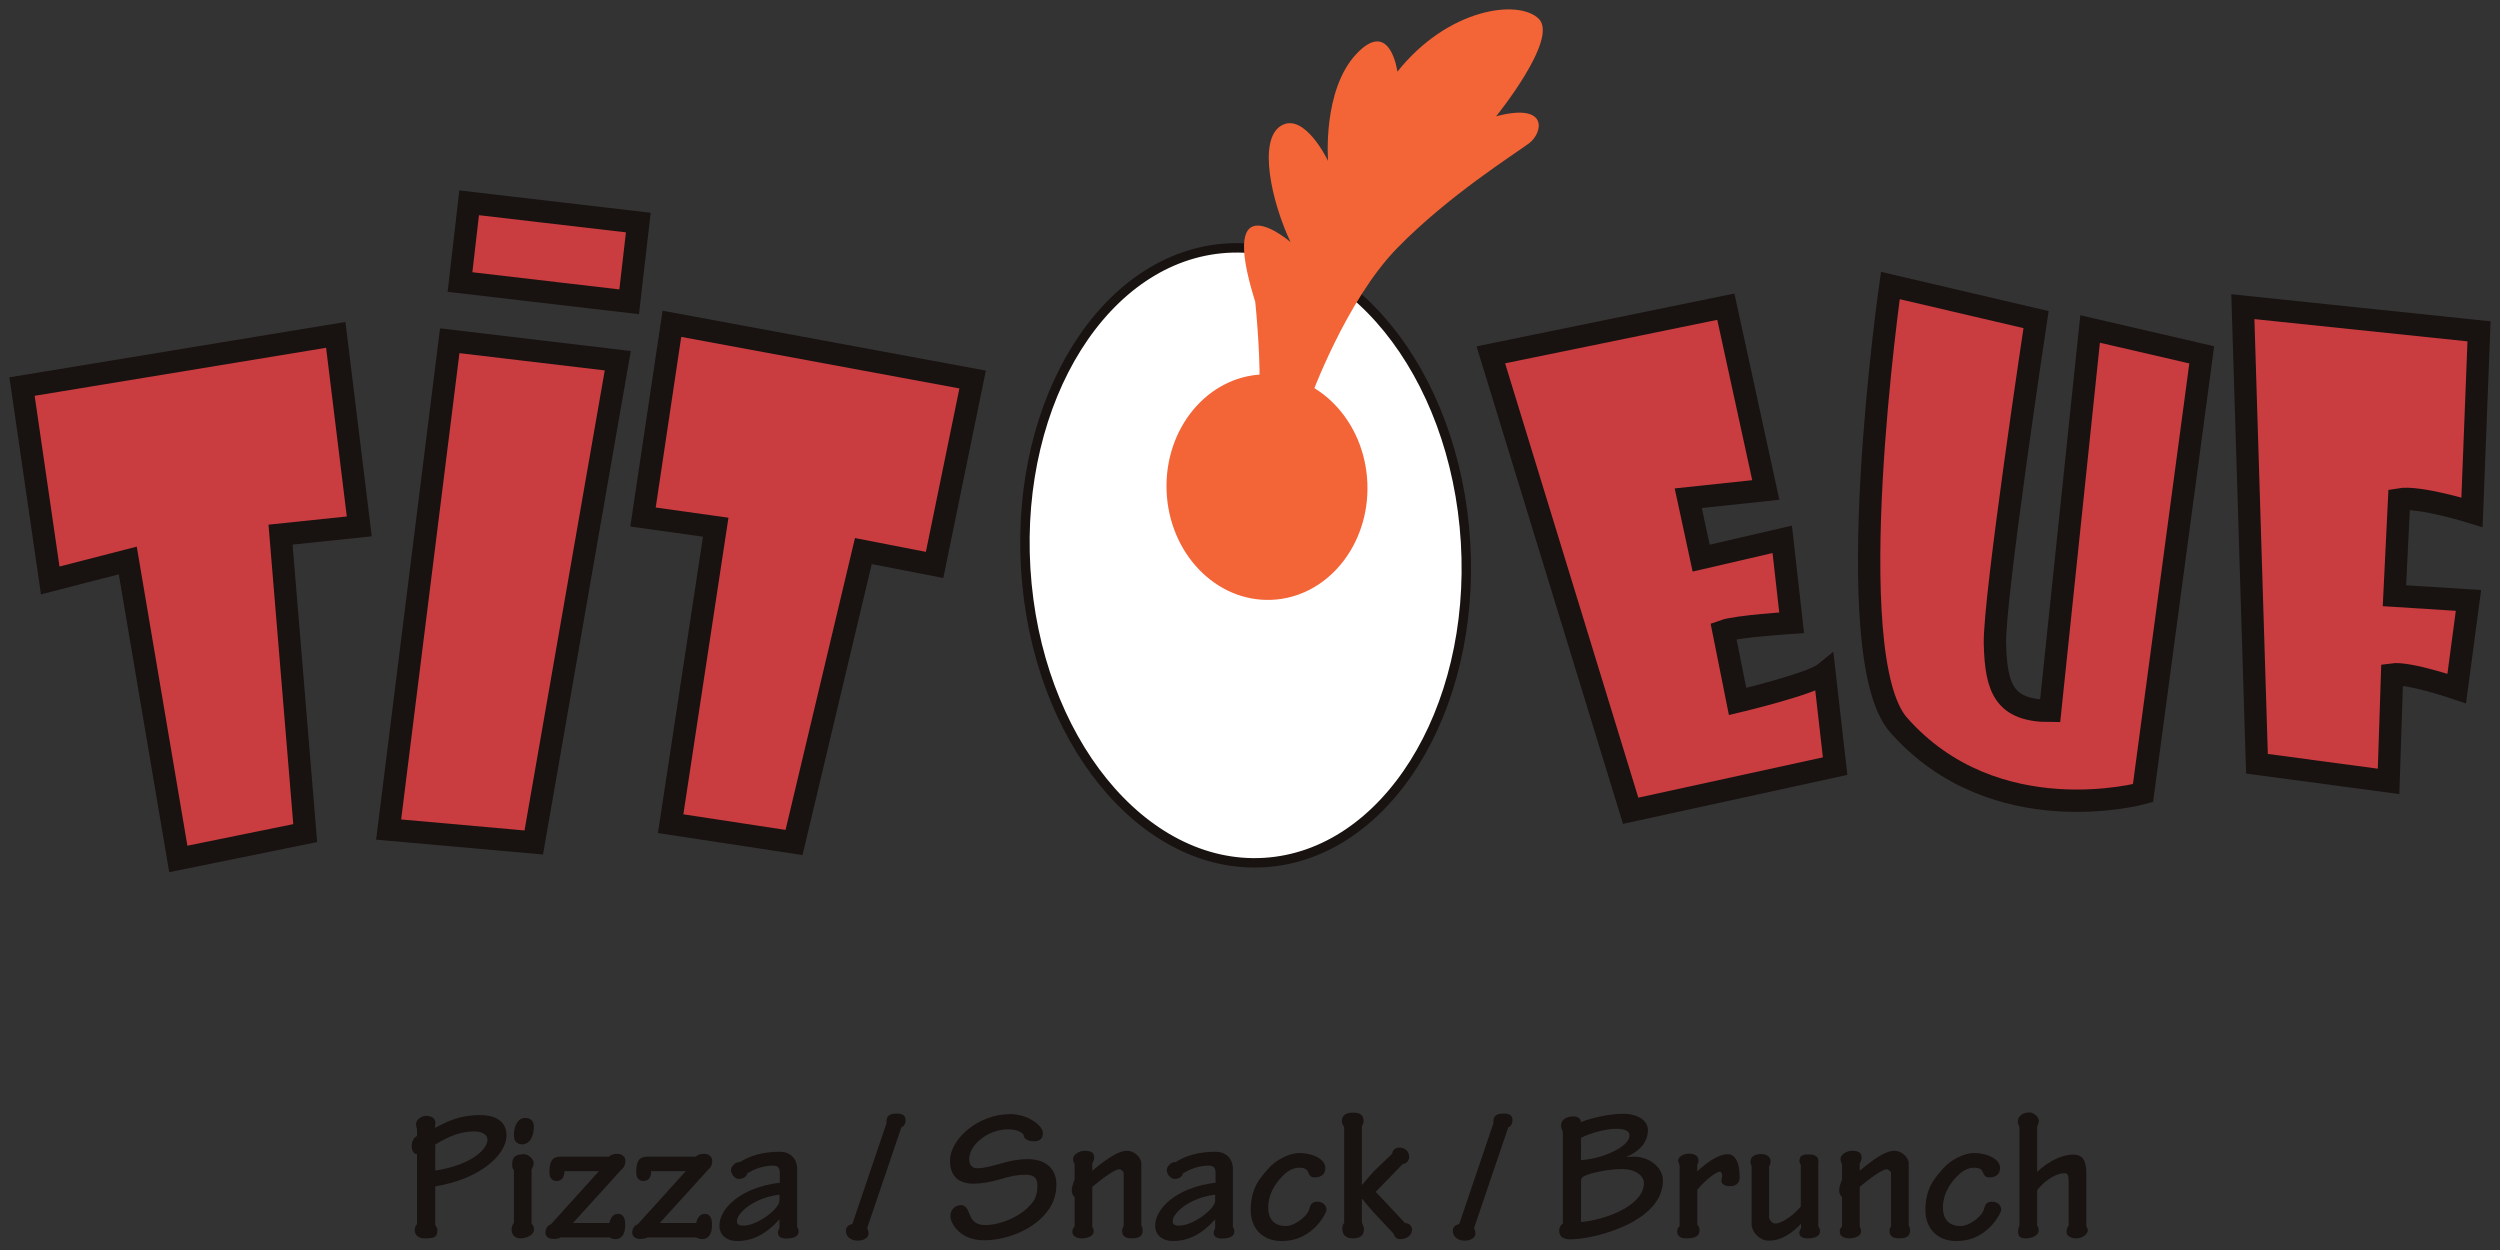 <?xml version="1.0" encoding="UTF-8" standalone="no"?>
<!-- Created with Inkscape (http://www.inkscape.org/) -->

<svg
   xmlns:dc="http://purl.org/dc/elements/1.1/"
   xmlns:cc="http://creativecommons.org/ns#"
   xmlns:rdf="http://www.w3.org/1999/02/22-rdf-syntax-ns#"
   xmlns:svg="http://www.w3.org/2000/svg"
   xmlns="http://www.w3.org/2000/svg"
   xmlns:sodipodi="http://sodipodi.sourceforge.net/DTD/sodipodi-0.dtd"
   xmlns:inkscape="http://www.inkscape.org/namespaces/inkscape"
   id="svg3336"
   version="1.1"
   inkscape:version="0.91 r13725"
   xml:space="preserve"
   width="2659.478"
   height="1330.191"
   viewBox="0 0 2659.478 1330.191"
   sodipodi:docname="Logo TITOEUF - Copie.svg"><rect x="0" y="0" width="2659.478" height="1330.191" fill="#333333" stroke="none"/><defs
     id="defs3340"><clipPath
       clipPathUnits="userSpaceOnUse"
       id="clipPath3382"><path
         d="m 0,2448 3264,0 L 3264,0 0,0 0,2448 Z"
         id="path3384"
         inkscape:connector-curvature="0" /></clipPath></defs><sodipodi:namedview
     pagecolor="#ffffff"
     bordercolor="#666666"
     borderopacity="1"
     objecttolerance="10"
     gridtolerance="10"
     guidetolerance="10"
     inkscape:pageopacity="0"
     inkscape:pageshadow="2"
     inkscape:window-width="1920"
     inkscape:window-height="1028"
     id="namedview3338"
     showgrid="false"
     inkscape:zoom="0.28137255"
     inkscape:cx="1330.3036"
     inkscape:cy="952.71181"
     inkscape:window-x="-8"
     inkscape:window-y="-8"
     inkscape:window-maximized="1"
     inkscape:current-layer="g3344"
     fit-margin-top="10"
     fit-margin-left="10"
     fit-margin-right="10"
     fit-margin-bottom="10" /><g
     id="g3344"
     inkscape:groupmode="layer"
     inkscape:label="Logo TITOEUF - Copie"
     transform="matrix(1.25,0,0,-1.25,-709.696,1907.479)"><g
       id="g3346"
       transform="translate(1103.198,1269.145)"><path
         d="m 0,0 -143.967,16.819 7.778,67.43 L 7.778,67.43 0,0 Z"
         style="fill:#c93c40;fill-opacity:1;fill-rule:nonzero;stroke:none"
         id="path3348"
         inkscape:connector-curvature="0" /></g><g
       id="g3350"
       transform="translate(1103.198,1269.145)"><path
         d="m 0,0 -143.967,16.819 7.778,67.43 L 7.778,67.43 0,0 Z"
         style="fill:none;stroke:#181210;stroke-width:19;stroke-linecap:butt;stroke-linejoin:miter;stroke-miterlimit:10;stroke-dasharray:none;stroke-opacity:1"
         id="path3352"
         inkscape:connector-curvature="0" /></g><g
       id="g3354"
       transform="translate(586.5,1197)"><path
         d="m 0,0 267,44 20,-163 -67,-7 21,-254 L 133,-402 90,-148 24,-165 0,0 Z"
         style="fill:#c93c40;fill-opacity:1;fill-rule:nonzero;stroke:none"
         id="path3356"
         inkscape:connector-curvature="0" /></g><g
       id="g3358"
       transform="translate(586.5,1197)"><path
         d="m 0,0 267,44 20,-163 -67,-7 21,-254 L 133,-402 90,-148 24,-165 0,0 Z"
         style="fill:none;stroke:#181210;stroke-width:19;stroke-linecap:butt;stroke-linejoin:miter;stroke-miterlimit:10;stroke-dasharray:none;stroke-opacity:1"
         id="path3360"
         inkscape:connector-curvature="0" /></g><g
       id="g3362"
       transform="translate(1395.5,1203)"><path
         d="M 0,0 -255.931,47.419 -280.523,-117 l 61.88,-8.687 L -257,-378 -151.993,-394 -93,-146 -32.377,-157.797 0,0 Z"
         style="fill:#c93c40;fill-opacity:1;fill-rule:nonzero;stroke:none"
         id="path3364"
         inkscape:connector-curvature="0" /></g><g
       id="g3366"
       transform="translate(1395.5,1203)"><path
         d="M 0,0 -255.931,47.419 -280.523,-117 l 61.88,-8.687 L -257,-378 -151.993,-394 -93,-146 -32.377,-157.797 0,0 Z"
         style="fill:none;stroke:#181210;stroke-width:19;stroke-linecap:butt;stroke-linejoin:miter;stroke-miterlimit:10;stroke-dasharray:none;stroke-opacity:1"
         id="path3368"
         inkscape:connector-curvature="0" /></g><g
       id="g3370"
       transform="translate(950.5,1236)"><path
         d="M 0,0 143,-17 71.5,-427 -52,-416 0,0 Z"
         style="fill:#c93c40;fill-opacity:1;fill-rule:nonzero;stroke:none"
         id="path3372"
         inkscape:connector-curvature="0" /></g><g
       id="g3374"
       transform="translate(950.5,1236)"><path
         d="M 0,0 143,-17 71.5,-427 -52,-416 0,0 Z"
         style="fill:none;stroke:#181210;stroke-width:19;stroke-linecap:butt;stroke-linejoin:miter;stroke-miterlimit:10;stroke-dasharray:none;stroke-opacity:1"
         id="path3376"
         inkscape:connector-curvature="0" /></g><g
       id="g3378"><g
         id="g3380"
         clip-path="url(#clipPath3382)"><g
           id="g3386"
           transform="translate(1836.5,1224)"><path
             d="m 0,0 200,41 34,-156 -66,-7 11,-51 69,16 8,-71 c 0,0 -47,-3 -58,-7 l 12,-60 c 0,0 63,15 74,24 l 9,-79 L 119,-388 0,0 Z"
             style="fill:#c93c40;fill-opacity:1;fill-rule:nonzero;stroke:none"
             id="path3388"
             inkscape:connector-curvature="0" /></g><g
           id="g3390"
           transform="translate(1836.5,1224)"><path
             d="m 0,0 200,41 34,-156 -66,-7 11,-51 69,16 8,-71 c 0,0 -47,-3 -58,-7 l 12,-60 c 0,0 63,15 74,24 l 9,-79 L 119,-388 0,0 Z"
             style="fill:none;stroke:#181210;stroke-width:19;stroke-linecap:butt;stroke-linejoin:miter;stroke-miterlimit:10;stroke-dasharray:none;stroke-opacity:1"
             id="path3392"
             inkscape:connector-curvature="0" /></g><g
           id="g3394"
           transform="translate(2176.5,1283)"><path
             d="m 0,0 124,-29 c 0,0 -36,-238 -35,-276 1,-38 8,-57 47,-57 l 34,325 95,-22 -50,-373 c 0,0 -126,-35 -208,58 C -44.928,-315.106 0,0 0,0"
             style="fill:#c93c40;fill-opacity:1;fill-rule:nonzero;stroke:none"
             id="path3396"
             inkscape:connector-curvature="0" /></g><g
           id="g3398"
           transform="translate(2176.5,1283)"><path
             d="m 0,0 124,-29 c 0,0 -36,-238 -35,-276 1,-38 8,-57 47,-57 l 34,325 95,-22 -50,-373 c 0,0 -126,-35 -208,58 C -44.928,-315.106 0,0 0,0 Z"
             style="fill:none;stroke:#181210;stroke-width:19;stroke-linecap:butt;stroke-linejoin:miter;stroke-miterlimit:10;stroke-dasharray:none;stroke-opacity:1"
             id="path3400"
             inkscape:connector-curvature="0" /></g><g
           id="g3402"
           transform="translate(2488.5,876)"><path
             d="m 0,0 -12,389 201,-21 -6,-154 c 0,0 -45,14 -62,11 l -4,-82 63,-4 -10,-75 c 0,0 -41,14 -55,12 L 112,-15 0,0 Z"
             style="fill:#c93c40;fill-opacity:1;fill-rule:nonzero;stroke:none"
             id="path3404"
             inkscape:connector-curvature="0" /></g><g
           id="g3406"
           transform="translate(2488.5,876)"><path
             d="m 0,0 -12,389 201,-21 -6,-154 c 0,0 -45,14 -62,11 l -4,-82 63,-4 -10,-75 c 0,0 -41,14 -55,12 L 112,-15 0,0 Z"
             style="fill:none;stroke:#181210;stroke-width:19;stroke-linecap:butt;stroke-linejoin:miter;stroke-miterlimit:10;stroke-dasharray:none;stroke-opacity:1"
             id="path3408"
             inkscape:connector-curvature="0" /></g><g
           id="g3410"
           transform="translate(1814.97,1064.674)"><path
             d="m 0,0 c -8.724,144.385 -99.585,256.371 -202.945,250.126 -103.36,-6.245 -180.077,-128.355 -171.354,-272.741 8.724,-144.385 99.585,-256.37 202.945,-250.126 C -67.994,-266.496 8.724,-144.386 0,0"
             style="fill:#ffffff;fill-opacity:1;fill-rule:nonzero;stroke:none"
             id="path3412"
             inkscape:connector-curvature="0" /></g><g
           id="g3414"
           transform="translate(1814.97,1064.674)"><path
             d="m 0,0 c -8.724,144.385 -99.585,256.371 -202.945,250.126 -103.36,-6.245 -180.077,-128.355 -171.354,-272.741 8.724,-144.385 99.585,-256.37 202.945,-250.126 C -67.994,-266.496 8.724,-144.386 0,0 Z"
             style="fill:none;stroke:#181210;stroke-width:8;stroke-linecap:butt;stroke-linejoin:miter;stroke-miterlimit:10;stroke-dasharray:none;stroke-opacity:1"
             id="path3416"
             inkscape:connector-curvature="0" /></g><g
           id="g3418"
           transform="translate(1683,1187)"><path
             d="M 0,0 C 0,0 30,83.097 74,128.049 118,173 174,208 186,217 c 12,9 17,35 -28,23 0,0 53.59,66 36.295,83 C 177,340 117,332 74,278 c 0,0 -6,46 -35,15 -29,-31 -24,-91 -24,-91 0,0 -20,42 -40,30 -20,-12 -8,-65 8,-99 0,0 -63,54.29 -30,-50.855 C -45,63.419 -41,9 -45,0 L 0,0 Z"
             style="fill:#f36437;fill-opacity:1;fill-rule:nonzero;stroke:none"
             id="path3420"
             inkscape:connector-curvature="0" /></g><g
           id="g3422"
           transform="translate(1731.434,1114.667)"><path
             d="m 0,0 c 2.017,-52.978 -34.599,-97.382 -81.782,-99.178 -47.184,-1.796 -87.069,39.696 -89.086,92.674 -2.016,52.978 34.599,97.382 81.783,99.178 C -41.901,94.47 -2.016,52.978 0,0"
             style="fill:#f36437;fill-opacity:1;fill-rule:nonzero;stroke:none"
             id="path3424"
             inkscape:connector-curvature="0" /></g><g
           id="g3426"
           transform="translate(938.178,529.803)"><path
             d="m 0,0 c 28.451,4.203 44.616,17.135 44.454,26.511 0,3.394 -3.718,6.789 -11.477,6.789 C 22.792,33.3 12.447,29.905 0,22.146 L 0,0 Z m -15.519,13.902 c -2.586,0.324 -4.526,2.586 -4.526,6.952 0,4.364 1.94,7.112 4.526,8.567 l 0,5.819 c -0.485,0.97 -0.808,2.748 -0.808,4.364 0,4.042 5.011,6.952 8.244,6.952 6.143,0 9.214,-3.072 7.921,-8.244 l 0,-1.94 c 9.214,4.688 20.045,10.83 38.15,10.83 15.033,0 22.631,-6.628 22.631,-17.135 C 60.619,12.285 36.048,-7.76 0,-13.417 l 0,-32.977 c 0.808,-1.131 1.778,-2.586 1.778,-4.203 0,-5.819 -1.778,-7.113 -10.992,-7.113 -5.335,0 -8.244,3.233 -8.244,6.79 0,2.263 0.484,3.556 1.939,5.334 l 0,59.488 z"
             style="fill:#181210;fill-opacity:1;fill-rule:nonzero;stroke:none"
             id="path3428"
             inkscape:connector-curvature="0" /></g><g
           id="g3430"
           transform="translate(1022.078,567.145)"><path
             d="m 0,0 c 0,-9.538 -4.526,-15.034 -9.699,-15.034 -5.173,0 -7.274,3.233 -7.274,7.921 0,8.083 3.556,14.549 9.699,14.549 C -2.586,7.436 0,4.687 0,0 m -16.973,-37.019 c -0.97,0.97 -1.455,2.748 -1.455,4.204 0,4.526 0.323,9.376 10.184,9.376 3.718,0 8.082,-4.204 8.082,-7.437 0,-2.909 -1.454,-4.526 -1.777,-5.496 l 0,-46.233 c 0.808,-0.646 2.101,-2.585 2.101,-4.526 0,-5.496 -6.789,-7.921 -11.801,-7.921 -4.203,0 -7.274,2.91 -7.274,7.598 0,2.91 1.293,4.688 1.94,5.496 l 0,44.939 z"
             style="fill:#181210;fill-opacity:1;fill-rule:nonzero;stroke:none"
             id="path3432"
             inkscape:connector-curvature="0" /></g><g
           id="g3434"
           transform="translate(1077.525,529.317)"><path
             d="m 0,0 -29.42,0 c 0,-5.819 -2.91,-8.405 -6.628,-8.405 -3.072,0 -6.143,1.778 -6.143,7.435 0,9.699 2.748,13.256 9.376,13.256 l 41.221,0 c 1.94,1.616 3.718,2.425 7.274,2.425 3.88,0 6.79,-2.587 6.79,-5.658 0,-2.909 -0.647,-5.657 -3.395,-7.759 l -41.221,-45.425 31.037,0 c 0.808,4.042 3.071,7.76 7.113,7.76 3.556,0 6.304,-1.941 6.304,-9.376 0,-8.891 -3.718,-12.124 -8.406,-12.124 -2.101,0 -4.041,0.808 -5.011,1.455 l -41.544,0 c -1.617,-0.97 -3.395,-1.293 -5.982,-1.293 -4.364,0 -6.95,2.102 -6.95,5.496 0,2.909 1.777,6.305 4.526,6.789 L 0,0 Z"
             style="fill:#181210;fill-opacity:1;fill-rule:nonzero;stroke:none"
             id="path3436"
             inkscape:connector-curvature="0" /></g><g
           id="g3438"
           transform="translate(1151.4,529.317)"><path
             d="m 0,0 -29.42,0 c 0,-5.819 -2.91,-8.405 -6.628,-8.405 -3.072,0 -6.143,1.778 -6.143,7.435 0,9.699 2.748,13.256 9.376,13.256 l 41.221,0 c 1.94,1.616 3.718,2.425 7.274,2.425 3.88,0 6.79,-2.587 6.79,-5.658 0,-2.909 -0.647,-5.657 -3.395,-7.759 l -41.221,-45.425 31.037,0 c 0.808,4.042 3.071,7.76 7.113,7.76 3.556,0 6.304,-1.941 6.304,-9.376 0,-8.891 -3.718,-12.124 -8.406,-12.124 -2.101,0 -4.041,0.808 -5.011,1.455 l -41.544,0 c -1.617,-0.97 -3.395,-1.293 -5.982,-1.293 -4.364,0 -6.95,2.102 -6.95,5.496 0,2.909 1.777,6.305 4.526,6.789 L 0,0 Z"
             style="fill:#181210;fill-opacity:1;fill-rule:nonzero;stroke:none"
             id="path3440"
             inkscape:connector-curvature="0" /></g><g
           id="g3442"
           transform="translate(1231.094,509.274)"><path
             d="m 0,0 c -21.338,-2.425 -36.21,-15.357 -36.21,-22.632 0,-2.909 2.263,-3.718 5.496,-3.718 11.8,0 30.714,14.064 30.714,21.338 L 0,0 Z m 0.323,18.428 c 0,4.203 -1.455,6.304 -5.657,6.304 -8.892,0 -16.328,-3.071 -22.309,-6.789 0.324,-1.294 -2.101,-4.526 -6.789,-4.526 -3.88,0 -6.789,4.364 -6.789,7.598 0,3.071 4.041,7.274 7.436,6.627 8.244,5.335 19.398,8.891 34.108,8.891 8.244,0 14.71,-5.335 14.71,-14.549 l 0,-49.627 c 0.647,-0.485 1.294,-2.263 1.294,-3.718 0,-4.849 -5.82,-5.981 -10.669,-5.981 -5.335,0 -6.951,2.425 -6.951,5.011 0,1.455 0.646,2.748 1.293,3.88 l 0,7.274 -0.162,0 c -11.477,-12.608 -22.631,-18.266 -36.048,-18.266 -8.245,0 -14.872,4.687 -14.872,13.093 0,14.226 17.62,32.493 51.405,36.534 l 0,8.244 z"
             style="fill:#181210;fill-opacity:1;fill-rule:nonzero;stroke:none"
             id="path3444"
             inkscape:connector-curvature="0" /></g><g
           id="g3446"
           transform="translate(1334.875,566.659)"><path
             d="m 0,0 -29.097,-85.675 c 0.485,-1.132 1.131,-2.91 1.131,-5.012 0,-3.394 -4.365,-5.819 -9.052,-5.819 -5.173,0 -10.184,2.586 -10.184,8.567 0,3.234 2.263,4.689 5.496,5.659 l 29.097,85.837 c -0.323,4.687 0.808,8.082 8.567,8.082 5.982,0 7.598,-2.263 7.598,-5.658 C 3.556,3.233 2.102,0.485 0,0"
             style="fill:#181210;fill-opacity:1;fill-rule:nonzero;stroke:none"
             id="path3448"
             inkscape:connector-curvature="0" /></g><g
           id="g3450"
           transform="translate(1455.306,561.486)"><path
             d="m 0,0 c 0,-3.557 -1.939,-6.789 -7.273,-6.789 -6.467,0 -9.053,2.586 -9.215,5.657 -1.779,2.587 -6.628,4.527 -13.255,4.527 -17.459,0 -32.978,-13.579 -32.978,-25.218 0,-5.82 2.91,-7.921 7.114,-7.921 4.526,0 10.669,1.455 19.236,3.88 8.244,2.425 15.356,3.88 23.6,3.88 13.742,0 24.249,-6.952 24.249,-21.5 0,-9.7 -3.072,-17.621 -9.053,-24.572 -11.962,-14.71 -34.109,-22.954 -52.698,-22.954 -20.853,0 -28.451,15.033 -28.451,20.368 0,5.335 3.557,9.537 9.053,9.537 5.334,0 6.466,-6.626 8.405,-10.345 2.264,-4.364 5.982,-6.627 12.124,-6.627 12.771,0 29.098,6.789 37.827,16.488 5.172,4.85 6.628,10.507 6.628,17.135 0,6.951 -3.557,9.214 -10.184,9.214 -7.113,0 -13.256,-1.293 -21.662,-3.879 -8.405,-2.425 -15.519,-3.719 -22.469,-3.719 -11.477,0 -20.045,5.173 -20.045,19.561 0,17.943 23.277,39.604 51.243,39.604 C -12.932,16.327 0,6.789 0,0"
             style="fill:#181210;fill-opacity:1;fill-rule:nonzero;stroke:none"
             id="path3452"
             inkscape:connector-curvature="0" /></g><g
           id="g3454"
           transform="translate(1497.339,481.792)"><path
             d="m 0,0 c 0.809,-1.132 1.132,-2.102 1.132,-3.88 0,-4.202 -5.819,-5.819 -10.023,-5.819 -4.041,0 -8.082,1.617 -8.082,5.496 0,2.101 0.485,3.233 1.94,4.526 l 0,25.218 c -1.293,0.809 -2.425,2.91 -2.425,5.335 0,2.748 0.809,5.496 2.425,9.537 l 0,12.933 c -0.809,1.454 -1.293,2.748 -1.293,4.848 0,3.234 5.011,6.628 9.86,6.628 6.305,0 8.083,-2.262 8.083,-5.657 0,-2.264 -0.97,-4.042 -1.617,-5.012 l 0,-6.304 c 16.489,13.741 23.925,16.973 29.744,16.973 5.819,0 11.962,-5.496 11.962,-10.669 l 0,-52.86 c 0.485,-0.97 1.132,-1.939 1.132,-4.202 0,-5.012 -3.233,-6.79 -9.376,-6.79 -5.496,0 -8.082,2.263 -8.082,6.143 0,1.778 0.484,2.91 1.293,4.202 l 0,45.425 c 0,1.131 -2.425,3.072 -3.718,3.072 C 21.339,49.143 15.357,47.041 0,34.108 L 0,0 Z"
             style="fill:#181210;fill-opacity:1;fill-rule:nonzero;stroke:none"
             id="path3456"
             inkscape:connector-curvature="0" /></g><g
           id="g3458"
           transform="translate(1601.93,509.274)"><path
             d="m 0,0 c -21.338,-2.425 -36.21,-15.357 -36.21,-22.632 0,-2.909 2.264,-3.718 5.496,-3.718 C -18.913,-26.35 0,-12.286 0,-5.012 L 0,0 Z m 0.323,18.428 c 0,4.203 -1.454,6.304 -5.657,6.304 -8.891,0 -16.327,-3.071 -22.309,-6.789 0.325,-1.294 -2.1,-4.526 -6.789,-4.526 -3.88,0 -6.789,4.364 -6.789,7.598 0,3.071 4.041,7.274 7.436,6.627 8.244,5.335 19.398,8.891 34.108,8.891 8.244,0 14.711,-5.335 14.711,-14.549 l 0,-49.627 c 0.647,-0.485 1.293,-2.263 1.293,-3.718 0,-4.849 -5.819,-5.981 -10.669,-5.981 -5.335,0 -6.951,2.425 -6.951,5.011 0,1.455 0.647,2.748 1.293,3.88 l 0,7.274 -0.161,0 c -11.478,-12.608 -22.632,-18.266 -36.049,-18.266 -8.244,0 -14.872,4.687 -14.872,13.093 0,14.226 17.62,32.493 51.405,36.534 l 0,8.244 z"
             style="fill:#181210;fill-opacity:1;fill-rule:nonzero;stroke:none"
             id="path3460"
             inkscape:connector-curvature="0" /></g><g
           id="g3462"
           transform="translate(1695.69,532.066)"><path
             d="m 0,0 c 0,-4.687 -2.748,-8.082 -9.214,-8.082 -3.719,0 -4.526,2.263 -5.335,4.203 -0.808,1.94 -1.939,4.041 -7.597,4.041 -5.497,0 -10.508,-2.91 -15.196,-8.083 -5.496,-5.657 -11.315,-14.71 -11.315,-25.702 0,-10.023 5.173,-15.842 14.872,-15.842 3.718,0 7.112,1.455 10.346,3.557 3.394,2.1 7.435,5.496 9.376,9.698 1.13,4.365 2.1,7.437 7.112,7.437 6.142,0 7.921,-4.365 7.921,-6.79 0,-1.778 -4.688,-11.8 -13.903,-18.59 -7.112,-5.334 -14.548,-8.082 -24.57,-8.082 -16.004,0 -26.026,10.992 -26.026,26.025 0,18.591 7.274,27.319 16.65,37.342 4.688,5.012 15.68,11.477 24.409,11.477 C -9.861,12.609 0,6.951 0,0"
             style="fill:#181210;fill-opacity:1;fill-rule:nonzero;stroke:none"
             id="path3464"
             inkscape:connector-curvature="0" /></g><g
           id="g3466"
           transform="translate(1726.728,518.002)"><path
             d="m 0,0 0.323,-0.323 c 4.689,5.819 7.921,9.214 10.669,12.286 l 14.872,14.224 c 0.162,2.749 2.587,5.173 5.982,5.173 5.658,0 8.406,-3.879 8.406,-7.921 0,-3.717 -3.072,-6.142 -5.335,-5.98 L 11.801,-6.305 36.856,-32.977 c 2.911,0.162 5.821,-2.101 5.821,-5.335 0,-4.687 -3.88,-8.244 -10.185,-8.244 -2.748,0 -4.687,1.779 -5.496,4.689 l -16.811,17.943 c -2.425,2.909 -5.497,5.981 -9.862,11.639 L 0,-12.447 0,-32.492 c 0.646,-1.616 1.778,-3.556 1.778,-5.334 0,-5.658 -3.071,-8.083 -9.537,-8.083 -3.88,0 -8.89,1.455 -8.89,8.406 0,1.132 0.161,3.395 1.616,4.688 l 0,81.795 c -0.809,0.647 -1.94,2.911 -1.94,4.527 0,3.718 1.454,7.597 9.537,7.597 6.143,0 8.891,-2.101 8.891,-7.274 C 1.455,52.698 0.97,50.759 0,49.627 L 0,0 Z"
             style="fill:#181210;fill-opacity:1;fill-rule:nonzero;stroke:none"
             id="path3468"
             inkscape:connector-curvature="0" /></g><g
           id="g3470"
           transform="translate(1851.361,566.659)"><path
             d="m 0,0 -29.097,-85.675 c 0.485,-1.132 1.132,-2.91 1.132,-5.012 0,-3.394 -4.365,-5.819 -9.053,-5.819 -5.172,0 -10.184,2.586 -10.184,8.567 0,3.234 2.264,4.689 5.496,5.659 l 29.098,85.837 c -0.324,4.687 0.808,8.082 8.567,8.082 5.981,0 7.598,-2.263 7.598,-5.658 C 3.557,3.233 2.102,0.485 0,0"
             style="fill:#181210;fill-opacity:1;fill-rule:nonzero;stroke:none"
             id="path3472"
             inkscape:connector-curvature="0" /></g><g
           id="g3474"
           transform="translate(1913.275,485.995)"><path
             d="m 0,0 c 20.853,1.778 53.506,14.063 53.506,33.139 0,5.173 -5.496,11.962 -19.236,11.962 -9.052,0 -21.985,-2.425 -28.451,-4.688 C 1.454,38.797 0,37.665 0,35.401 L 0,0 Z m 0,52.698 c 17.943,0.97 41.221,11.316 41.221,20.854 0,3.232 -2.263,5.819 -11.639,5.819 -8.083,0 -22.793,-3.88 -29.582,-7.76 L 0,52.698 Z m -15.519,24.409 c -0.97,1.456 -1.455,3.396 -1.455,5.012 0,5.657 5.496,7.759 10.507,7.759 3.719,0 6.467,-2.102 6.305,-4.85 9.214,3.719 25.218,7.114 35.725,7.114 12.286,0 21.338,-5.496 21.338,-13.741 0,-9.538 -5.981,-17.62 -17.943,-22.793 l 0,-0.323 c 1.939,0.161 3.556,0.323 5.496,0.323 15.033,0 25.218,-10.022 25.218,-20.368 0,-34.917 -57.71,-49.95 -78.725,-49.95 -6.466,0 -9.537,2.586 -9.537,7.274 0,2.91 1.454,5.334 3.071,5.981 l 0,78.562 z"
             style="fill:#181210;fill-opacity:1;fill-rule:nonzero;stroke:none"
             id="path3476"
             inkscape:connector-curvature="0" /></g><g
           id="g3478"
           transform="translate(1997.175,534.006)"><path
             d="m 0,0 -1.293,4.203 c 0,3.071 4.203,5.981 9.376,5.981 4.85,0 7.921,-2.263 7.921,-5.497 0,-1.13 0.162,-2.424 -0.97,-3.555 l 0,-5.82 0.161,0 c 8.892,8.083 17.944,14.387 25.865,14.387 5.011,0 10.022,-4.849 10.022,-19.721 0,-4.365 -2.586,-7.437 -8.082,-7.437 -4.688,0 -7.437,1.778 -7.437,4.365 0,1.455 0.324,3.072 0.647,4.203 0,1.94 -0.647,3.718 -1.939,3.718 -2.586,0 -10.993,-5.496 -19.237,-15.357 l 0,-29.582 c 0.97,-0.97 1.94,-2.91 1.94,-4.527 0,-4.849 -2.748,-7.274 -11.478,-7.274 -5.173,0 -7.597,2.101 -7.597,6.305 0,1.616 0.97,3.233 2.101,4.041 L 0,0 Z"
             style="fill:#181210;fill-opacity:1;fill-rule:nonzero;stroke:none"
             id="path3480"
             inkscape:connector-curvature="0" /></g><g
           id="g3482"
           transform="translate(2073.314,489.875)"><path
             d="m 0,0 c 0.162,-2.102 2.748,-5.173 5.173,-5.173 5.496,0 15.518,6.789 21.823,14.549 l 0,35.078 c -0.485,1.132 -1.132,2.102 -1.132,3.557 0,4.041 1.941,5.657 7.437,5.657 5.173,0 9.699,-0.809 8.567,-9.053 l 0,-52.213 c 0.809,-0.969 1.455,-2.587 1.455,-4.203 0,-3.718 -3.556,-5.981 -10.345,-5.981 -5.012,0 -7.275,1.778 -7.275,5.011 0,1.293 0.97,2.586 1.455,3.718 l 0,3.718 c -7.113,-7.598 -16.65,-14.549 -27.804,-14.387 -6.79,0 -14.226,6.789 -14.226,14.226 l 0,48.818 c -0.161,1.132 -0.97,2.264 -0.97,3.88 0,5.334 4.527,6.789 9.538,6.789 3.233,0 7.598,-1.616 7.598,-6.466 0,-1.616 -0.485,-2.91 -1.294,-3.879 L 0,0 Z"
             style="fill:#181210;fill-opacity:1;fill-rule:nonzero;stroke:none"
             id="path3484"
             inkscape:connector-curvature="0" /></g><g
           id="g3486"
           transform="translate(2150.423,481.792)"><path
             d="m 0,0 c 0.809,-1.132 1.132,-2.102 1.132,-3.88 0,-4.202 -5.819,-5.819 -10.023,-5.819 -4.041,0 -8.082,1.617 -8.082,5.496 0,2.101 0.485,3.233 1.94,4.526 l 0,25.218 c -1.293,0.809 -2.425,2.91 -2.425,5.335 0,2.748 0.809,5.496 2.425,9.537 l 0,12.933 c -0.809,1.454 -1.293,2.748 -1.293,4.848 0,3.234 5.011,6.628 9.86,6.628 6.305,0 8.083,-2.262 8.083,-5.657 0,-2.264 -0.97,-4.042 -1.617,-5.012 l 0,-6.304 c 16.489,13.741 23.925,16.973 29.744,16.973 5.819,0 11.962,-5.496 11.962,-10.669 l 0,-52.86 c 0.485,-0.97 1.132,-1.939 1.132,-4.202 0,-5.012 -3.233,-6.79 -9.376,-6.79 -5.496,0 -8.082,2.263 -8.082,6.143 0,1.778 0.484,2.91 1.293,4.202 l 0,45.425 c 0,1.131 -2.425,3.072 -3.718,3.072 C 21.339,49.143 15.357,47.041 0,34.108 L 0,0 Z"
             style="fill:#181210;fill-opacity:1;fill-rule:nonzero;stroke:none"
             id="path3488"
             inkscape:connector-curvature="0" /></g><g
           id="g3490"
           transform="translate(2269.888,532.066)"><path
             d="m 0,0 c 0,-4.687 -2.748,-8.082 -9.214,-8.082 -3.719,0 -4.526,2.263 -5.335,4.203 -0.808,1.94 -1.939,4.041 -7.597,4.041 -5.497,0 -10.508,-2.91 -15.196,-8.083 -5.496,-5.657 -11.315,-14.71 -11.315,-25.702 0,-10.023 5.173,-15.842 14.872,-15.842 3.718,0 7.112,1.455 10.346,3.557 3.394,2.1 7.435,5.496 9.376,9.698 1.13,4.365 2.1,7.437 7.112,7.437 6.142,0 7.921,-4.365 7.921,-6.79 0,-1.778 -4.688,-11.8 -13.903,-18.59 -7.112,-5.334 -14.548,-8.082 -24.57,-8.082 -16.004,0 -26.026,10.992 -26.026,26.025 0,18.591 7.274,27.319 16.65,37.342 4.688,5.012 15.68,11.477 24.409,11.477 C -9.861,12.609 0,6.951 0,0"
             style="fill:#181210;fill-opacity:1;fill-rule:nonzero;stroke:none"
             id="path3492"
             inkscape:connector-curvature="0" /></g><g
           id="g3494"
           transform="translate(2328.244,520.589)"><path
             d="m 0,0 c 0,5.496 -0.809,6.951 -3.557,6.951 -4.525,0 -14.386,-3.072 -23.277,-14.549 l 0,-29.744 c 0.809,-1.132 1.293,-2.587 1.293,-4.526 0,-4.041 -5.657,-6.628 -10.83,-6.628 -4.85,0 -6.628,1.778 -6.628,5.173 0,2.587 0.323,4.365 1.131,5.335 l 0,83.735 c -0.161,1.455 -1.454,3.233 -1.454,4.688 0,5.335 4.364,8.245 10.183,8.245 2.587,0 7.76,-3.234 7.76,-7.275 0,-1.617 -0.808,-3.394 -1.455,-4.849 l 0,-38.151 0.323,0 c 10.184,9.376 21.5,14.388 30.229,14.388 8.406,0 11.315,-5.173 11.315,-16.004 l 0,-44.616 c 0.162,-0.97 1.294,-2.263 1.294,-3.556 0,-3.88 -5.173,-7.113 -9.699,-7.113 -4.85,0 -8.406,2.101 -8.406,5.496 0,1.778 0.485,4.042 1.778,5.335 L 0,0 Z"
             style="fill:#181210;fill-opacity:1;fill-rule:nonzero;stroke:none"
             id="path3496"
             inkscape:connector-curvature="0" /></g></g></g></g></svg>